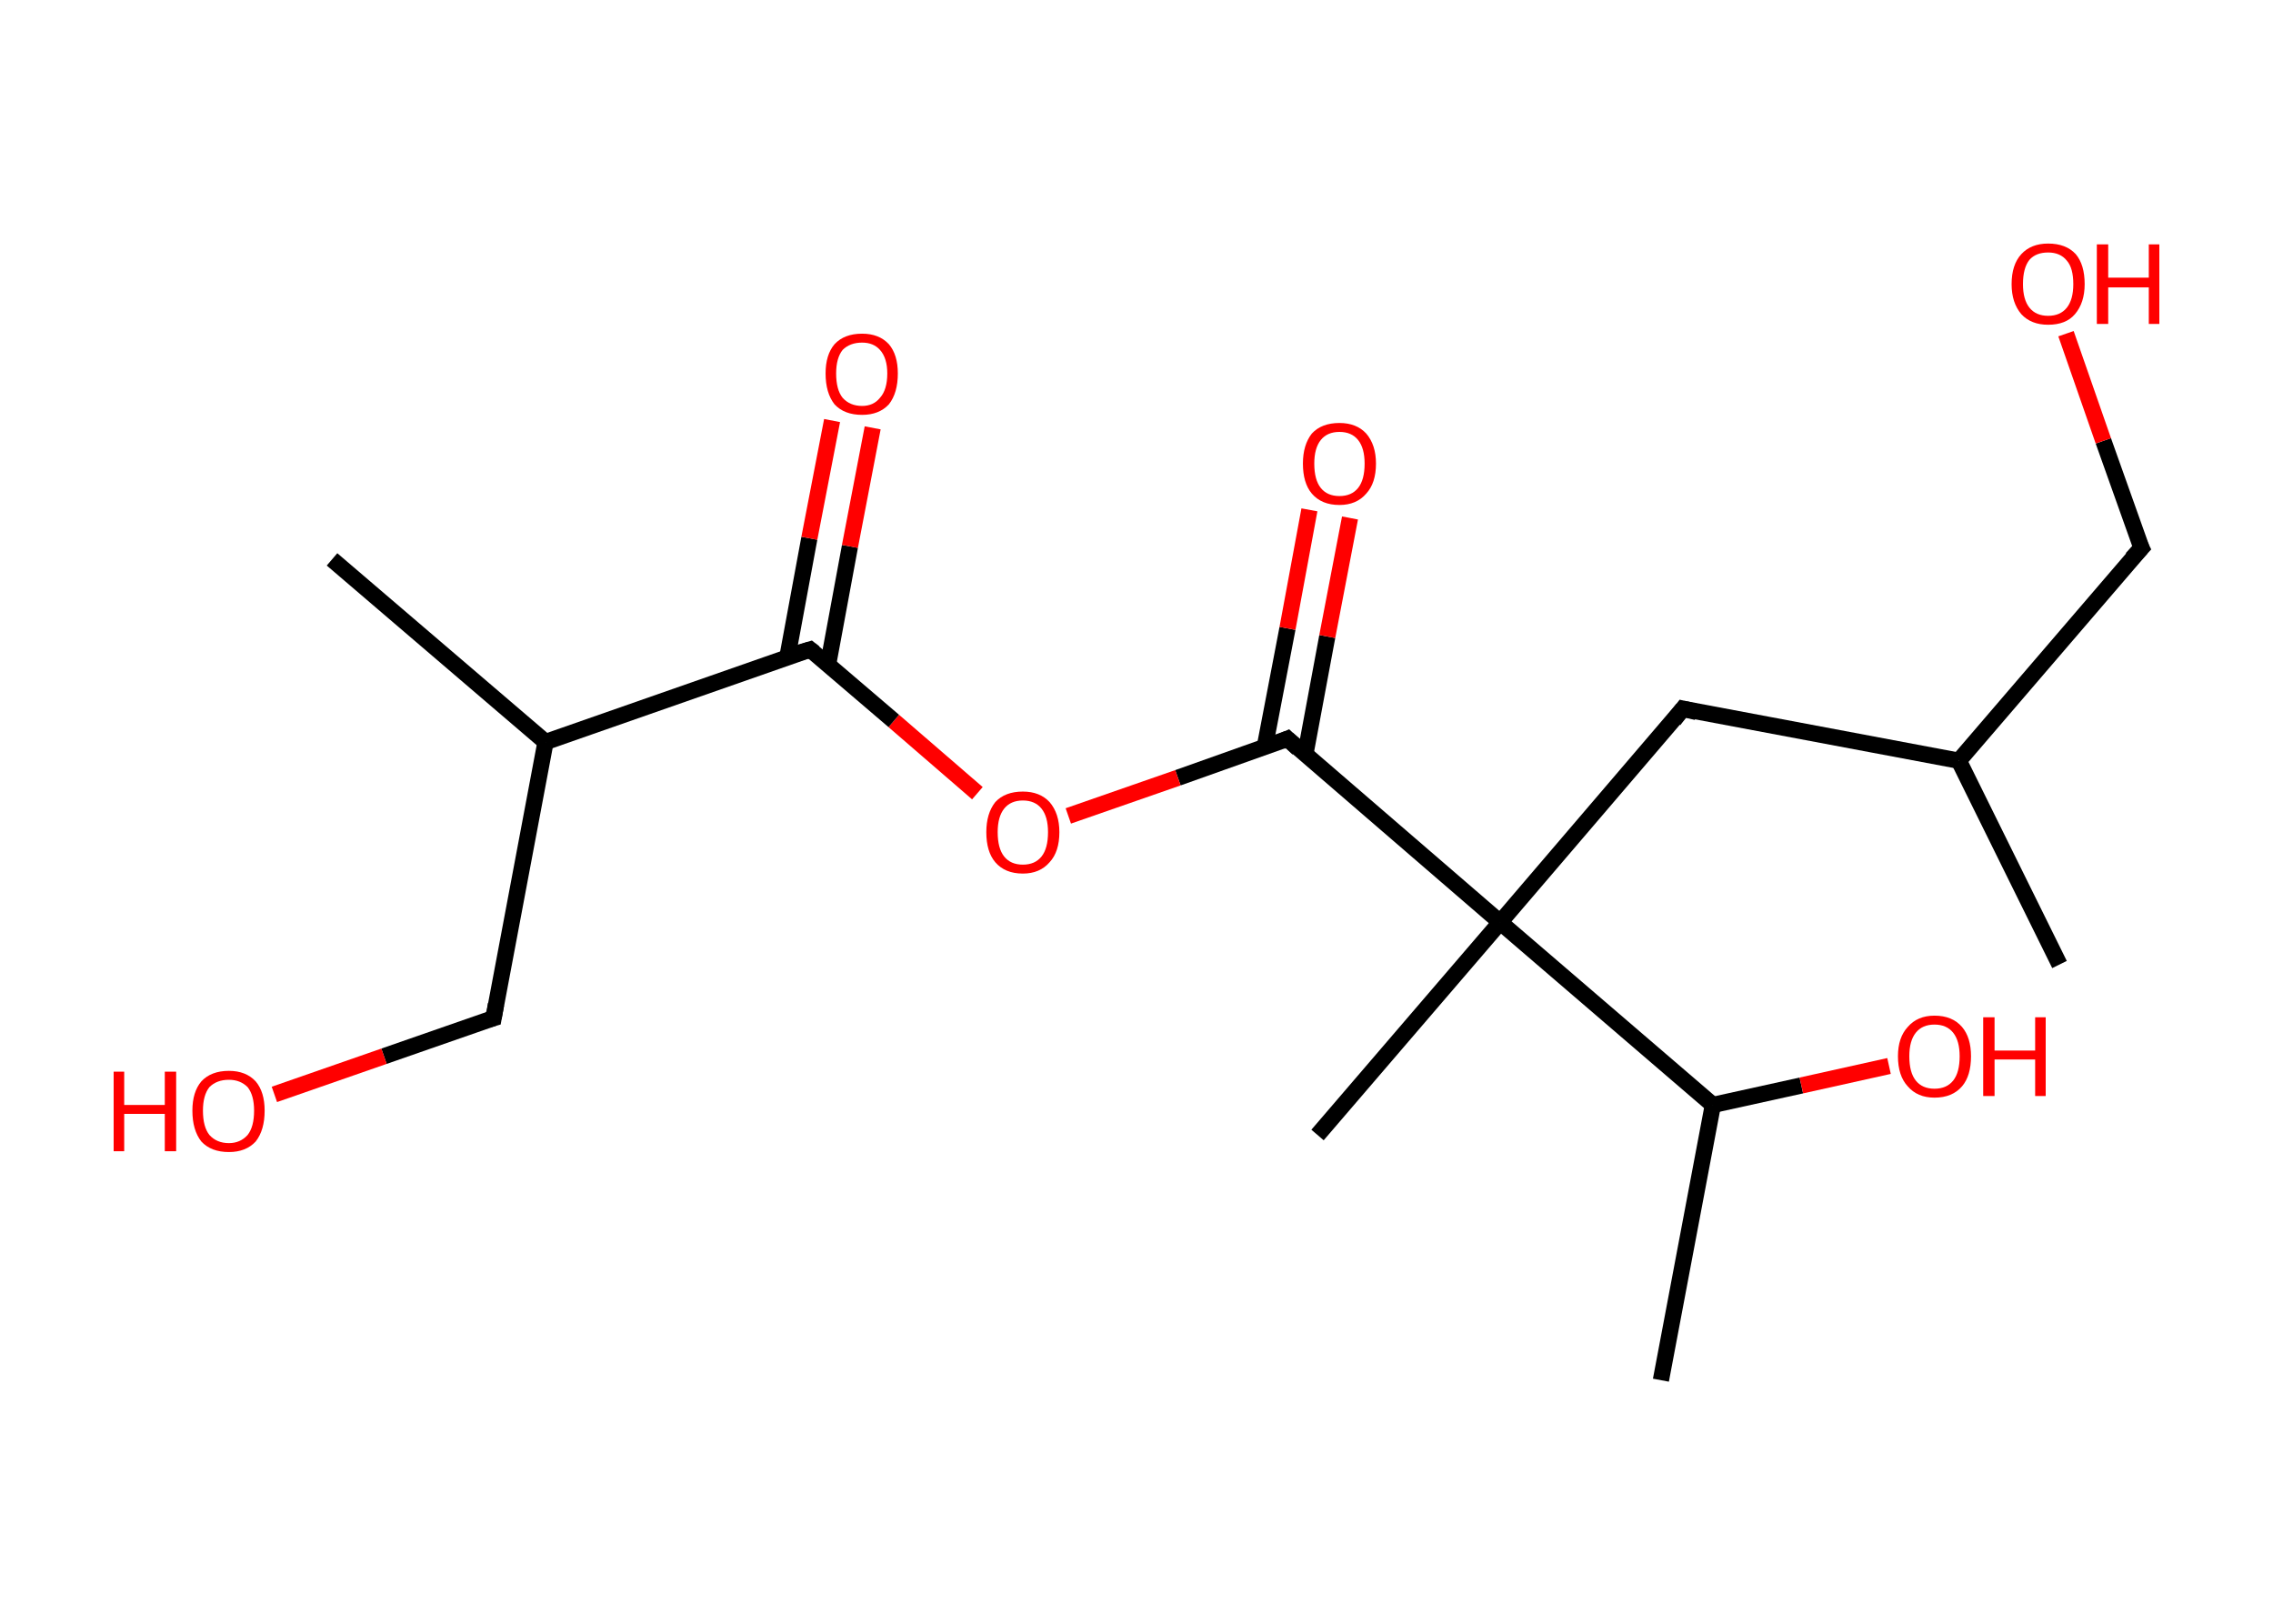 <?xml version='1.0' encoding='ASCII' standalone='yes'?>
<svg xmlns="http://www.w3.org/2000/svg" xmlns:rdkit="http://www.rdkit.org/xml" xmlns:xlink="http://www.w3.org/1999/xlink" version="1.1" baseProfile="full" xml:space="preserve" width="280px" height="200px" viewBox="0 0 280 200">
<!-- END OF HEADER -->
<rect style="opacity:1.0;fill:#FFFFFF;stroke:none" width="280.0" height="200.0" x="0.0" y="0.0"> </rect>
<path class="bond-0 atom-0 atom-1" d="M 253.7,118.8 L 241.3,93.7" style="fill:none;fill-rule:evenodd;stroke:#000000;stroke-width:2.0px;stroke-linecap:butt;stroke-linejoin:miter;stroke-opacity:1"/>
<path class="bond-1 atom-1 atom-2" d="M 241.3,93.7 L 263.8,67.5" style="fill:none;fill-rule:evenodd;stroke:#000000;stroke-width:2.0px;stroke-linecap:butt;stroke-linejoin:miter;stroke-opacity:1"/>
<path class="bond-2 atom-2 atom-3" d="M 263.8,67.5 L 259.1,54.3" style="fill:none;fill-rule:evenodd;stroke:#000000;stroke-width:2.0px;stroke-linecap:butt;stroke-linejoin:miter;stroke-opacity:1"/>
<path class="bond-2 atom-2 atom-3" d="M 259.1,54.3 L 254.5,41.1" style="fill:none;fill-rule:evenodd;stroke:#FF0000;stroke-width:2.0px;stroke-linecap:butt;stroke-linejoin:miter;stroke-opacity:1"/>
<path class="bond-3 atom-1 atom-4" d="M 241.3,93.7 L 207.3,87.3" style="fill:none;fill-rule:evenodd;stroke:#000000;stroke-width:2.0px;stroke-linecap:butt;stroke-linejoin:miter;stroke-opacity:1"/>
<path class="bond-4 atom-4 atom-5" d="M 207.3,87.3 L 184.8,113.6" style="fill:none;fill-rule:evenodd;stroke:#000000;stroke-width:2.0px;stroke-linecap:butt;stroke-linejoin:miter;stroke-opacity:1"/>
<path class="bond-5 atom-5 atom-6" d="M 184.8,113.6 L 162.3,139.8" style="fill:none;fill-rule:evenodd;stroke:#000000;stroke-width:2.0px;stroke-linecap:butt;stroke-linejoin:miter;stroke-opacity:1"/>
<path class="bond-6 atom-5 atom-7" d="M 184.8,113.6 L 158.6,91.0" style="fill:none;fill-rule:evenodd;stroke:#000000;stroke-width:2.0px;stroke-linecap:butt;stroke-linejoin:miter;stroke-opacity:1"/>
<path class="bond-7 atom-7 atom-8" d="M 160.8,92.9 L 163.5,78.4" style="fill:none;fill-rule:evenodd;stroke:#000000;stroke-width:2.0px;stroke-linecap:butt;stroke-linejoin:miter;stroke-opacity:1"/>
<path class="bond-7 atom-7 atom-8" d="M 163.5,78.4 L 166.3,63.8" style="fill:none;fill-rule:evenodd;stroke:#FF0000;stroke-width:2.0px;stroke-linecap:butt;stroke-linejoin:miter;stroke-opacity:1"/>
<path class="bond-7 atom-7 atom-8" d="M 155.8,92.0 L 158.6,77.4" style="fill:none;fill-rule:evenodd;stroke:#000000;stroke-width:2.0px;stroke-linecap:butt;stroke-linejoin:miter;stroke-opacity:1"/>
<path class="bond-7 atom-7 atom-8" d="M 158.6,77.4 L 161.3,62.8" style="fill:none;fill-rule:evenodd;stroke:#FF0000;stroke-width:2.0px;stroke-linecap:butt;stroke-linejoin:miter;stroke-opacity:1"/>
<path class="bond-8 atom-7 atom-9" d="M 158.6,91.0 L 145.1,95.8" style="fill:none;fill-rule:evenodd;stroke:#000000;stroke-width:2.0px;stroke-linecap:butt;stroke-linejoin:miter;stroke-opacity:1"/>
<path class="bond-8 atom-7 atom-9" d="M 145.1,95.8 L 131.6,100.5" style="fill:none;fill-rule:evenodd;stroke:#FF0000;stroke-width:2.0px;stroke-linecap:butt;stroke-linejoin:miter;stroke-opacity:1"/>
<path class="bond-9 atom-9 atom-10" d="M 120.4,97.7 L 110.1,88.8" style="fill:none;fill-rule:evenodd;stroke:#FF0000;stroke-width:2.0px;stroke-linecap:butt;stroke-linejoin:miter;stroke-opacity:1"/>
<path class="bond-9 atom-9 atom-10" d="M 110.1,88.8 L 99.8,80.0" style="fill:none;fill-rule:evenodd;stroke:#000000;stroke-width:2.0px;stroke-linecap:butt;stroke-linejoin:miter;stroke-opacity:1"/>
<path class="bond-10 atom-10 atom-11" d="M 102.0,81.9 L 104.7,67.3" style="fill:none;fill-rule:evenodd;stroke:#000000;stroke-width:2.0px;stroke-linecap:butt;stroke-linejoin:miter;stroke-opacity:1"/>
<path class="bond-10 atom-10 atom-11" d="M 104.7,67.3 L 107.5,52.7" style="fill:none;fill-rule:evenodd;stroke:#FF0000;stroke-width:2.0px;stroke-linecap:butt;stroke-linejoin:miter;stroke-opacity:1"/>
<path class="bond-10 atom-10 atom-11" d="M 97.0,80.9 L 99.7,66.3" style="fill:none;fill-rule:evenodd;stroke:#000000;stroke-width:2.0px;stroke-linecap:butt;stroke-linejoin:miter;stroke-opacity:1"/>
<path class="bond-10 atom-10 atom-11" d="M 99.7,66.3 L 102.5,51.8" style="fill:none;fill-rule:evenodd;stroke:#FF0000;stroke-width:2.0px;stroke-linecap:butt;stroke-linejoin:miter;stroke-opacity:1"/>
<path class="bond-11 atom-10 atom-12" d="M 99.8,80.0 L 67.2,91.4" style="fill:none;fill-rule:evenodd;stroke:#000000;stroke-width:2.0px;stroke-linecap:butt;stroke-linejoin:miter;stroke-opacity:1"/>
<path class="bond-12 atom-12 atom-13" d="M 67.2,91.4 L 40.9,68.9" style="fill:none;fill-rule:evenodd;stroke:#000000;stroke-width:2.0px;stroke-linecap:butt;stroke-linejoin:miter;stroke-opacity:1"/>
<path class="bond-13 atom-12 atom-14" d="M 67.2,91.4 L 60.8,125.4" style="fill:none;fill-rule:evenodd;stroke:#000000;stroke-width:2.0px;stroke-linecap:butt;stroke-linejoin:miter;stroke-opacity:1"/>
<path class="bond-14 atom-14 atom-15" d="M 60.8,125.4 L 47.3,130.1" style="fill:none;fill-rule:evenodd;stroke:#000000;stroke-width:2.0px;stroke-linecap:butt;stroke-linejoin:miter;stroke-opacity:1"/>
<path class="bond-14 atom-14 atom-15" d="M 47.3,130.1 L 33.8,134.8" style="fill:none;fill-rule:evenodd;stroke:#FF0000;stroke-width:2.0px;stroke-linecap:butt;stroke-linejoin:miter;stroke-opacity:1"/>
<path class="bond-15 atom-5 atom-16" d="M 184.8,113.6 L 211.0,136.1" style="fill:none;fill-rule:evenodd;stroke:#000000;stroke-width:2.0px;stroke-linecap:butt;stroke-linejoin:miter;stroke-opacity:1"/>
<path class="bond-16 atom-16 atom-17" d="M 211.0,136.1 L 204.6,170.0" style="fill:none;fill-rule:evenodd;stroke:#000000;stroke-width:2.0px;stroke-linecap:butt;stroke-linejoin:miter;stroke-opacity:1"/>
<path class="bond-17 atom-16 atom-18" d="M 211.0,136.1 L 221.9,133.7" style="fill:none;fill-rule:evenodd;stroke:#000000;stroke-width:2.0px;stroke-linecap:butt;stroke-linejoin:miter;stroke-opacity:1"/>
<path class="bond-17 atom-16 atom-18" d="M 221.9,133.7 L 232.7,131.3" style="fill:none;fill-rule:evenodd;stroke:#FF0000;stroke-width:2.0px;stroke-linecap:butt;stroke-linejoin:miter;stroke-opacity:1"/>
<path d="M 262.6,68.8 L 263.8,67.5 L 263.5,66.9" style="fill:none;stroke:#000000;stroke-width:2.0px;stroke-linecap:butt;stroke-linejoin:miter;stroke-opacity:1;"/>
<path d="M 209.0,87.7 L 207.3,87.3 L 206.2,88.7" style="fill:none;stroke:#000000;stroke-width:2.0px;stroke-linecap:butt;stroke-linejoin:miter;stroke-opacity:1;"/>
<path d="M 159.9,92.2 L 158.6,91.0 L 157.9,91.3" style="fill:none;stroke:#000000;stroke-width:2.0px;stroke-linecap:butt;stroke-linejoin:miter;stroke-opacity:1;"/>
<path d="M 100.3,80.4 L 99.8,80.0 L 98.1,80.5" style="fill:none;stroke:#000000;stroke-width:2.0px;stroke-linecap:butt;stroke-linejoin:miter;stroke-opacity:1;"/>
<path d="M 61.1,123.7 L 60.8,125.4 L 60.1,125.6" style="fill:none;stroke:#000000;stroke-width:2.0px;stroke-linecap:butt;stroke-linejoin:miter;stroke-opacity:1;"/>
<path class="atom-3" d="M 247.8 35.0 Q 247.8 32.6, 249.0 31.3 Q 250.2 30.0, 252.3 30.0 Q 254.5 30.0, 255.7 31.3 Q 256.8 32.6, 256.8 35.0 Q 256.8 37.3, 255.6 38.7 Q 254.5 40.0, 252.3 40.0 Q 250.2 40.0, 249.0 38.7 Q 247.8 37.3, 247.8 35.0 M 252.3 38.9 Q 253.8 38.9, 254.6 37.9 Q 255.4 36.9, 255.4 35.0 Q 255.4 33.0, 254.6 32.1 Q 253.8 31.1, 252.3 31.1 Q 250.8 31.1, 250.0 32.0 Q 249.2 33.0, 249.2 35.0 Q 249.2 36.9, 250.0 37.9 Q 250.8 38.9, 252.3 38.9 " fill="#FF0000"/>
<path class="atom-3" d="M 258.3 30.1 L 259.7 30.1 L 259.7 34.2 L 264.7 34.2 L 264.7 30.1 L 266.0 30.1 L 266.0 39.9 L 264.7 39.9 L 264.7 35.4 L 259.7 35.4 L 259.7 39.9 L 258.3 39.9 L 258.3 30.1 " fill="#FF0000"/>
<path class="atom-8" d="M 160.5 57.1 Q 160.5 54.8, 161.6 53.4 Q 162.8 52.1, 165.0 52.1 Q 167.1 52.1, 168.3 53.4 Q 169.5 54.8, 169.5 57.1 Q 169.5 59.5, 168.3 60.8 Q 167.1 62.2, 165.0 62.2 Q 162.8 62.2, 161.6 60.8 Q 160.5 59.5, 160.5 57.1 M 165.0 61.1 Q 166.5 61.1, 167.3 60.1 Q 168.1 59.1, 168.1 57.1 Q 168.1 55.2, 167.3 54.2 Q 166.5 53.2, 165.0 53.2 Q 163.5 53.2, 162.7 54.2 Q 161.9 55.2, 161.9 57.1 Q 161.9 59.1, 162.7 60.1 Q 163.5 61.1, 165.0 61.1 " fill="#FF0000"/>
<path class="atom-9" d="M 121.5 102.5 Q 121.5 100.2, 122.6 98.8 Q 123.8 97.5, 126.0 97.5 Q 128.1 97.5, 129.3 98.8 Q 130.5 100.2, 130.5 102.5 Q 130.5 104.9, 129.3 106.2 Q 128.1 107.6, 126.0 107.6 Q 123.8 107.6, 122.6 106.2 Q 121.5 104.9, 121.5 102.5 M 126.0 106.5 Q 127.5 106.5, 128.3 105.5 Q 129.1 104.5, 129.1 102.5 Q 129.1 100.6, 128.3 99.6 Q 127.5 98.6, 126.0 98.6 Q 124.5 98.6, 123.7 99.6 Q 122.9 100.6, 122.9 102.5 Q 122.9 104.5, 123.7 105.5 Q 124.5 106.5, 126.0 106.5 " fill="#FF0000"/>
<path class="atom-11" d="M 101.7 46.0 Q 101.7 43.7, 102.8 42.4 Q 104.0 41.1, 106.2 41.1 Q 108.3 41.1, 109.5 42.4 Q 110.6 43.7, 110.6 46.0 Q 110.6 48.4, 109.5 49.8 Q 108.3 51.1, 106.2 51.1 Q 104.0 51.1, 102.8 49.8 Q 101.7 48.4, 101.7 46.0 M 106.2 50.0 Q 107.6 50.0, 108.4 49.0 Q 109.3 48.0, 109.3 46.0 Q 109.3 44.1, 108.4 43.1 Q 107.6 42.2, 106.2 42.2 Q 104.7 42.2, 103.8 43.1 Q 103.0 44.1, 103.0 46.0 Q 103.0 48.0, 103.8 49.0 Q 104.7 50.0, 106.2 50.0 " fill="#FF0000"/>
<path class="atom-15" d="M 14.0 132.0 L 15.3 132.0 L 15.3 136.1 L 20.3 136.1 L 20.3 132.0 L 21.7 132.0 L 21.7 141.8 L 20.3 141.8 L 20.3 137.2 L 15.3 137.2 L 15.3 141.8 L 14.0 141.8 L 14.0 132.0 " fill="#FF0000"/>
<path class="atom-15" d="M 23.7 136.8 Q 23.7 134.5, 24.8 133.2 Q 26.0 131.9, 28.2 131.9 Q 30.3 131.9, 31.5 133.2 Q 32.6 134.5, 32.6 136.8 Q 32.6 139.2, 31.5 140.6 Q 30.3 141.9, 28.2 141.9 Q 26.0 141.9, 24.8 140.6 Q 23.7 139.2, 23.7 136.8 M 28.2 140.8 Q 29.6 140.8, 30.5 139.8 Q 31.3 138.8, 31.3 136.8 Q 31.3 134.9, 30.5 133.9 Q 29.6 133.0, 28.2 133.0 Q 26.7 133.0, 25.8 133.9 Q 25.0 134.9, 25.0 136.8 Q 25.0 138.8, 25.8 139.8 Q 26.7 140.8, 28.2 140.8 " fill="#FF0000"/>
<path class="atom-18" d="M 233.8 130.1 Q 233.8 127.8, 235.0 126.5 Q 236.2 125.1, 238.3 125.1 Q 240.5 125.1, 241.7 126.5 Q 242.8 127.8, 242.8 130.1 Q 242.8 132.5, 241.7 133.8 Q 240.5 135.2, 238.3 135.2 Q 236.2 135.2, 235.0 133.8 Q 233.8 132.5, 233.8 130.1 M 238.3 134.1 Q 239.8 134.1, 240.6 133.1 Q 241.4 132.1, 241.4 130.1 Q 241.4 128.2, 240.6 127.2 Q 239.8 126.2, 238.3 126.2 Q 236.8 126.2, 236.0 127.2 Q 235.2 128.2, 235.2 130.1 Q 235.2 132.1, 236.0 133.1 Q 236.8 134.1, 238.3 134.1 " fill="#FF0000"/>
<path class="atom-18" d="M 244.3 125.3 L 245.7 125.3 L 245.7 129.4 L 250.7 129.4 L 250.7 125.3 L 252.0 125.3 L 252.0 135.0 L 250.7 135.0 L 250.7 130.5 L 245.7 130.5 L 245.7 135.0 L 244.3 135.0 L 244.3 125.3 " fill="#FF0000"/>
</svg>
